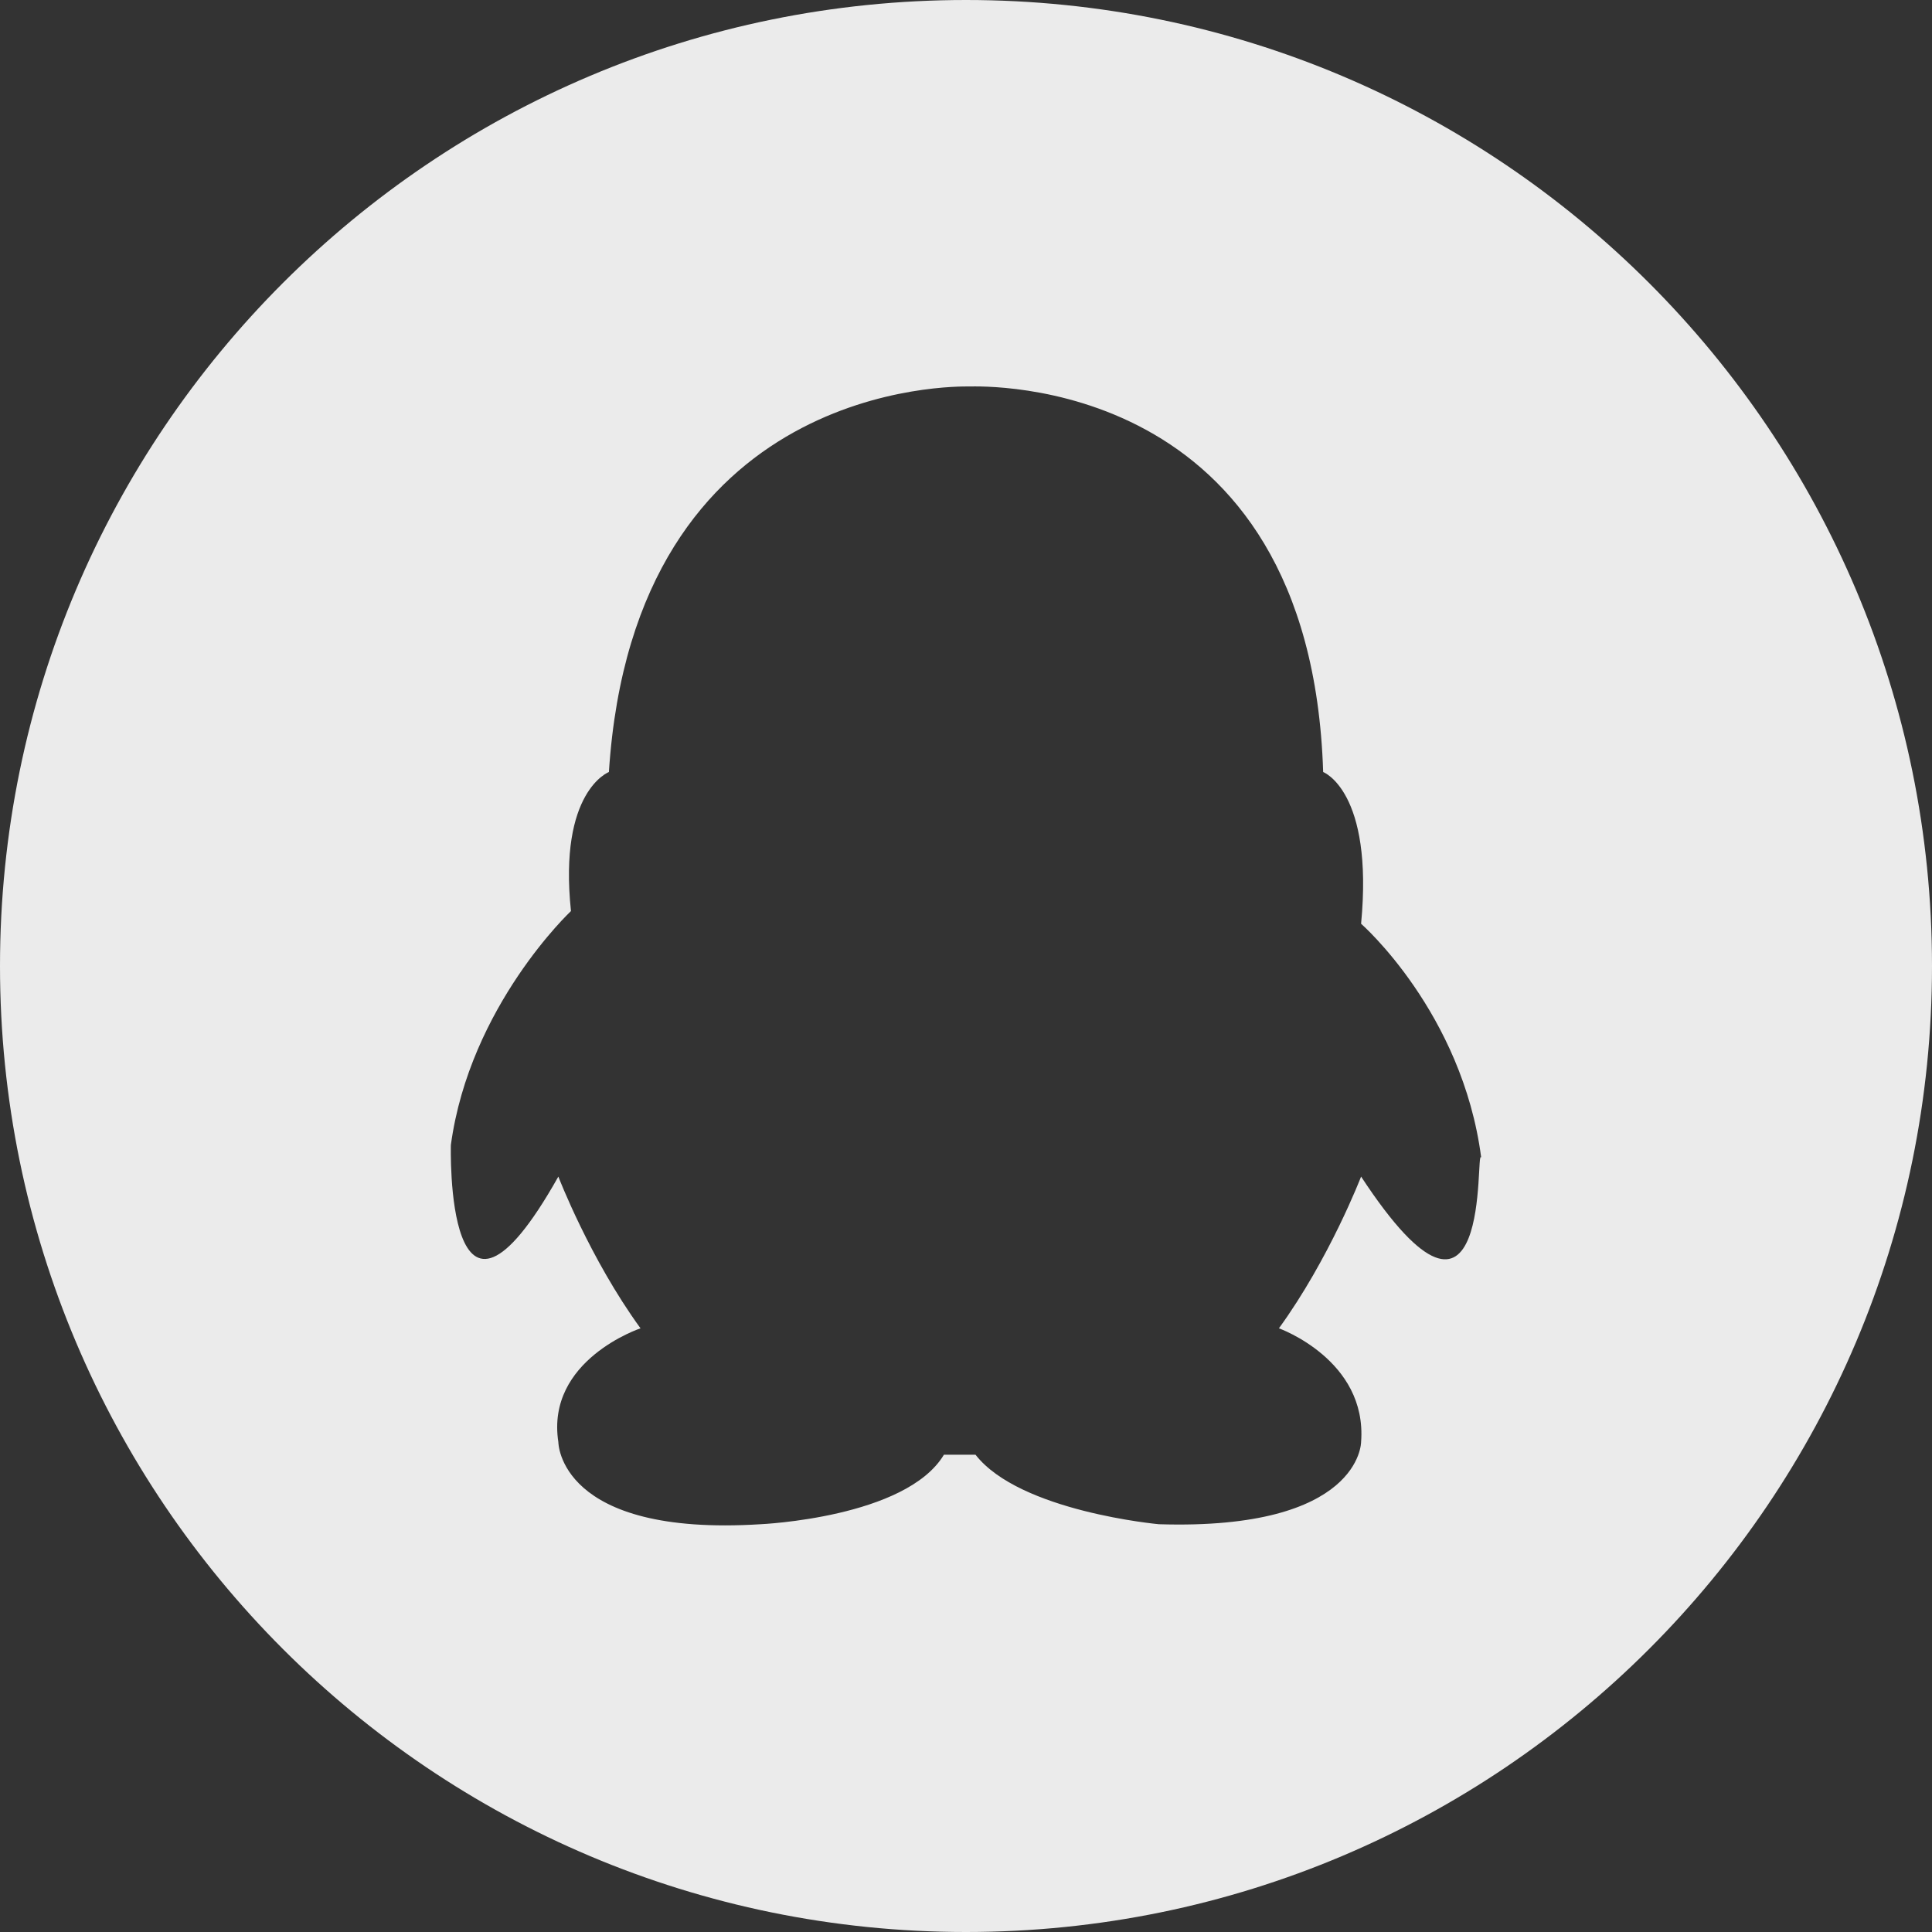 <?xml version="1.0" encoding="UTF-8"?>
<svg width="30px" height="30px" viewBox="0 0 30 30" version="1.1" xmlns="http://www.w3.org/2000/svg" xmlns:xlink="http://www.w3.org/1999/xlink">
    <rect x="0" y="0" width="30" height="30" fill="#333333" stroke="none"/>
    <!-- Generator: Sketch 54 (76480) - https://sketchapp.com -->
    <title>形状结合@1x</title>
    <desc>Created with Sketch.</desc>
    <g id="页面-1" stroke="none" stroke-width="1" fill="none" fill-rule="evenodd" opacity="0.9">
        <g id="集团官网备份-7" transform="translate(-1060, -1863)" fill="#FFFFFF">
            <g id="编组-3" transform="translate(0, 1838)">
                <g id="编组-14" transform="translate(360, 23)">
                    <g id="编组-11">
                        <g id="编组-4" transform="translate(700, 2)">
                            <path d="M15,30 C23.284,30 30,23.284 30,15 C30,6.716 23.284,0 15,0 C6.716,0 0,6.716 0,15 C0,23.284 6.716,30 15,30 Z M21.135,18.27 C21.135,18.27 20.644,19.546 19.859,20.626 C19.859,20.626 21.233,21.116 21.135,22.392 C21.135,22.392 21.135,23.766 17.994,23.668 C17.994,23.668 15.835,23.472 15.148,22.589 L14.657,22.589 C14.068,23.57 11.811,23.668 11.811,23.668 C8.67,23.865 8.67,22.392 8.67,22.392 C8.473,21.116 9.946,20.626 9.946,20.626 C9.16,19.546 8.67,18.27 8.67,18.27 C6.903,21.411 7.001,17.779 7.001,17.779 C7.295,15.62 8.866,14.147 8.866,14.147 C8.67,12.283 9.455,11.988 9.455,11.988 C9.848,5.903 14.853,6.001 15.05,6.001 C15.246,6.001 20.35,5.804 20.546,11.988 C20.546,11.988 21.331,12.283 21.135,14.344 C21.135,14.344 22.706,15.718 23,17.975 C22.902,17.779 23.196,21.411 21.135,18.27" id="形状结合"></path>
                        </g>
                    </g>
                </g>
            </g>
        </g>
    </g>
</svg>